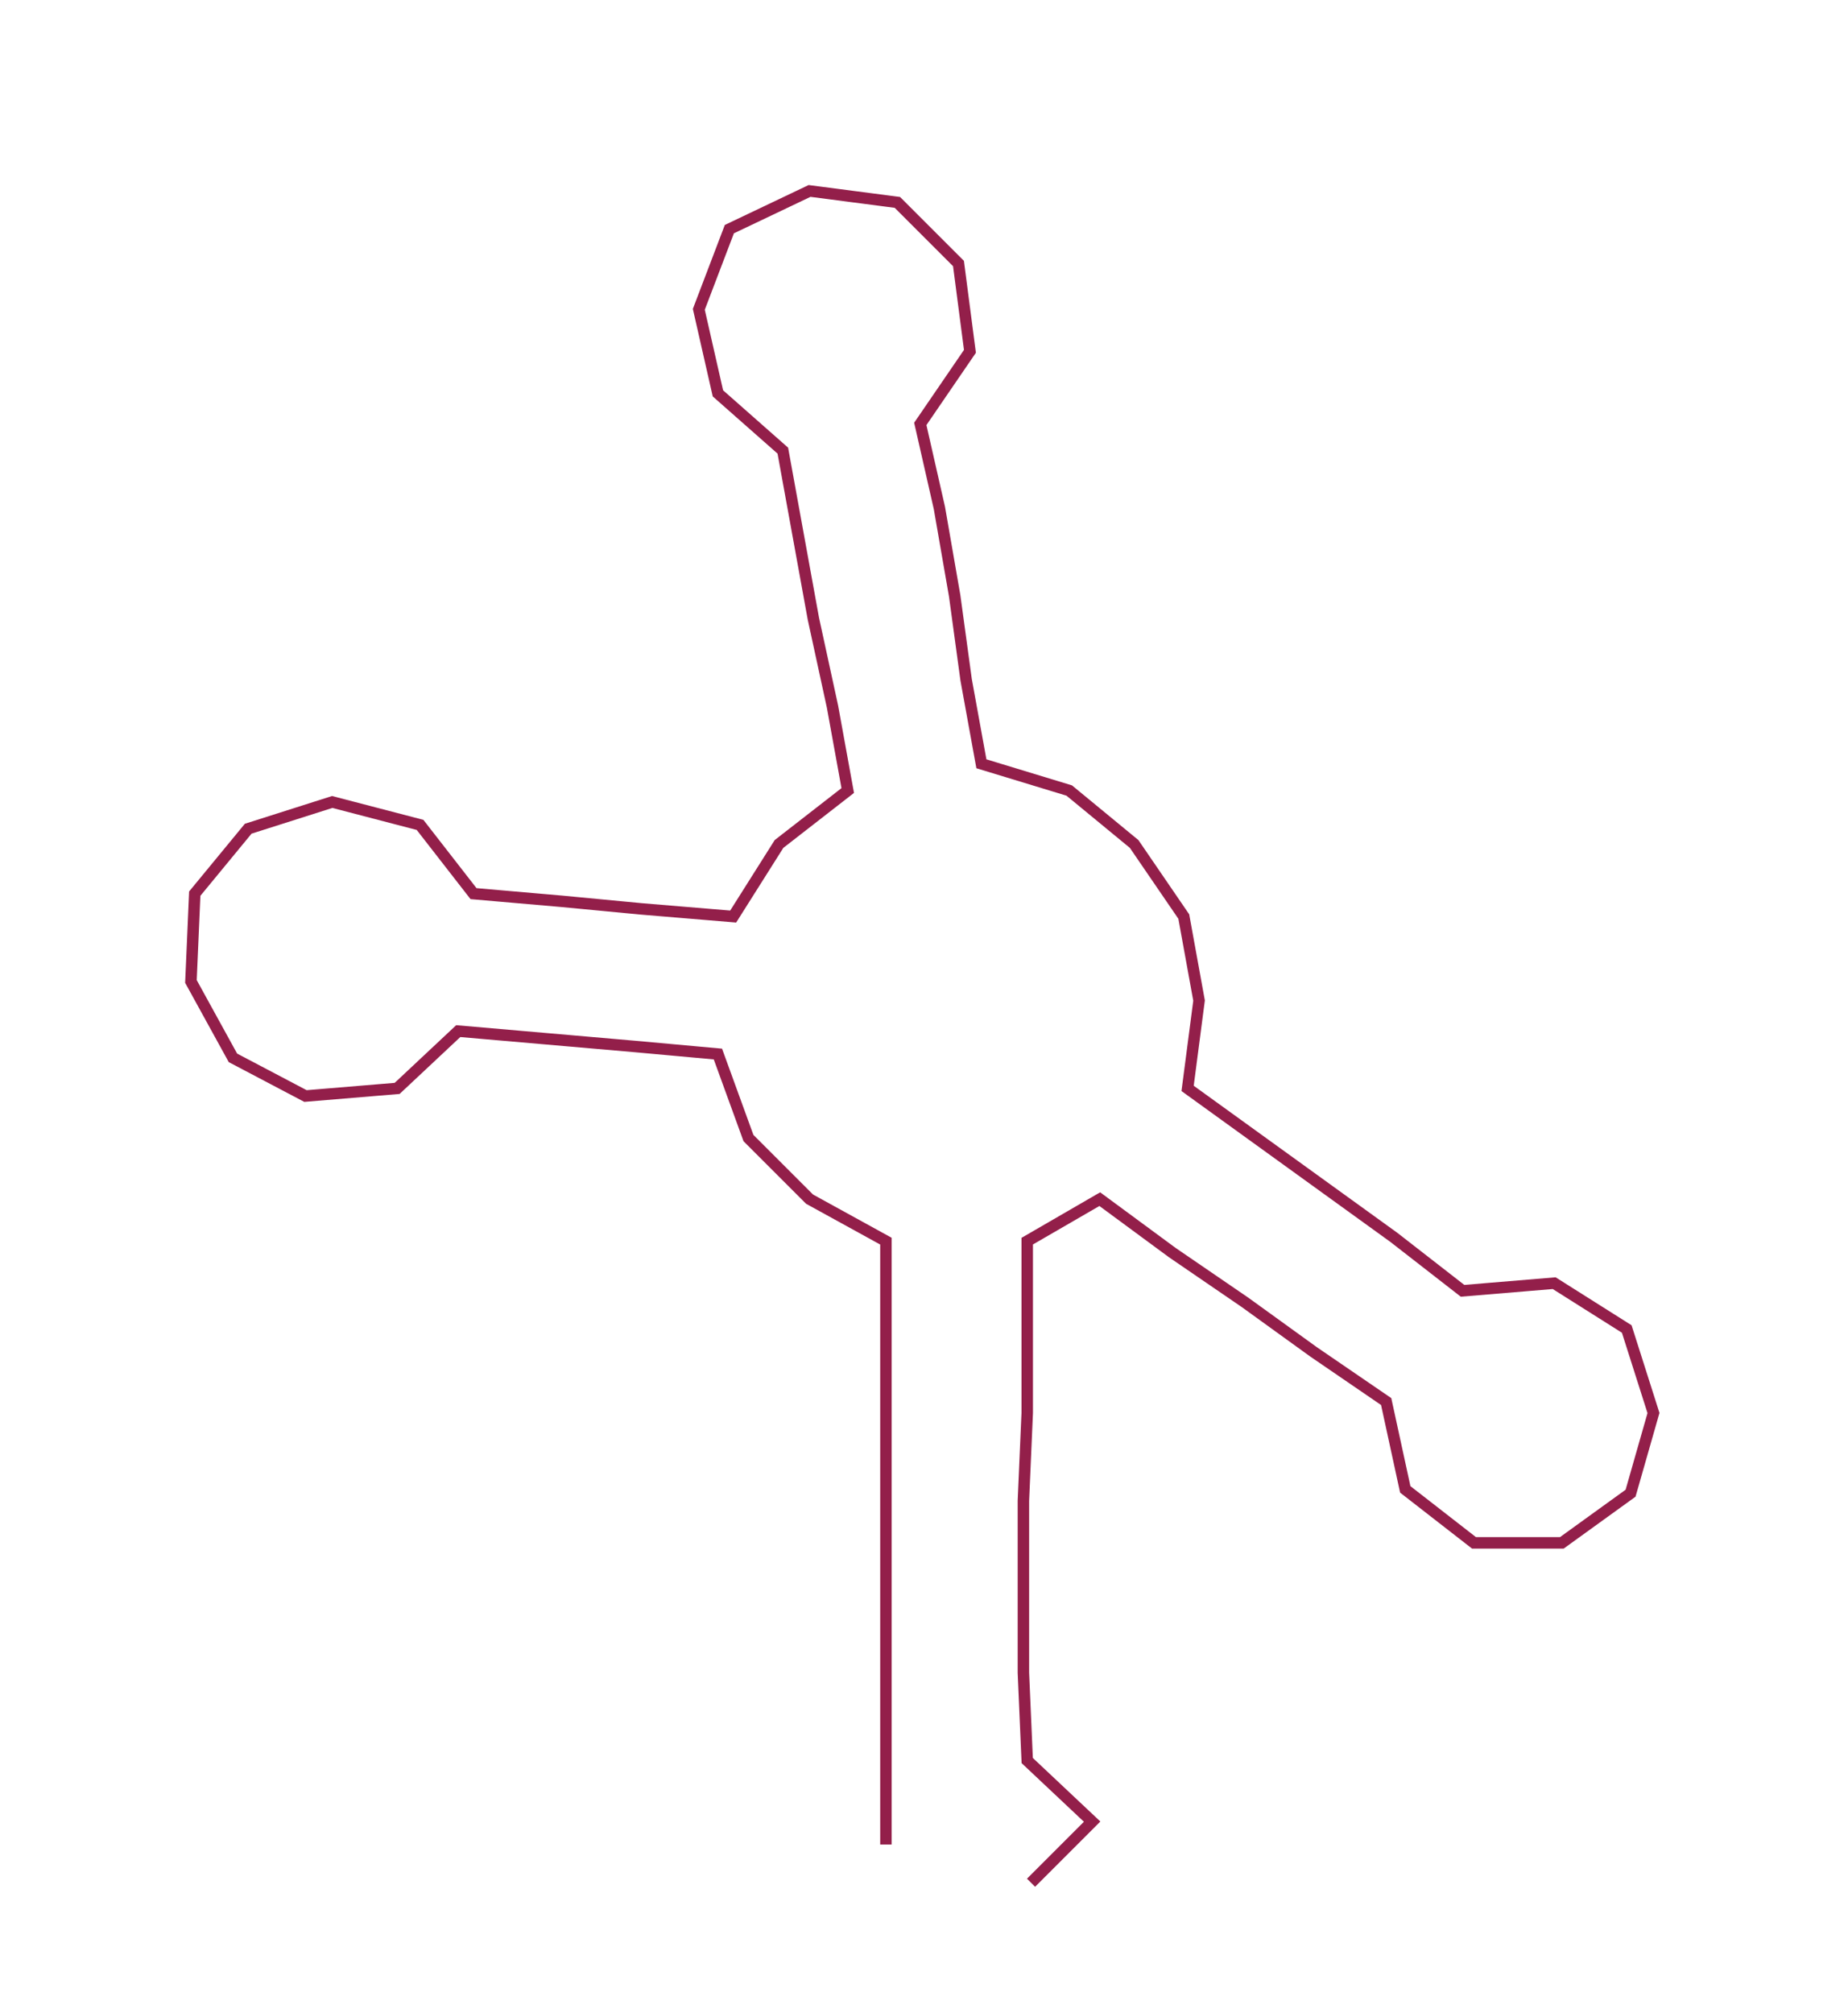 <ns0:svg xmlns:ns0="http://www.w3.org/2000/svg" width="275.397px" height="300px" viewBox="0 0 483.94 527.174"><ns0:path style="stroke:#931f4a;stroke-width:3px;fill:none;" d="M232 483 L232 483 L232 461 L232 438 L232 415 L232 393 L232 370 L232 347 L232 325 L212 314 L196 298 L188 276 L166 274 L143 272 L120 270 L104 285 L80 287 L61 277 L50 257 L51 234 L65 217 L87 210 L110 216 L124 234 L147 236 L168 238 L192 240 L204 221 L222 207 L218 185 L213 162 L209 140 L205 118 L188 103 L183 81 L191 60 L212 50 L235 53 L251 69 L254 92 L241 111 L246 133 L250 156 L253 178 L257 200 L280 207 L297 221 L310 240 L314 262 L311 285 L329 298 L347 311 L365 324 L383 338 L407 336 L426 348 L433 370 L427 391 L409 404 L386 404 L368 390 L363 367 L344 354 L326 341 L307 328 L288 314 L269 325 L269 347 L269 370 L268 393 L268 415 L268 438 L269 461 L286 477 L270 493" /></ns0:svg>